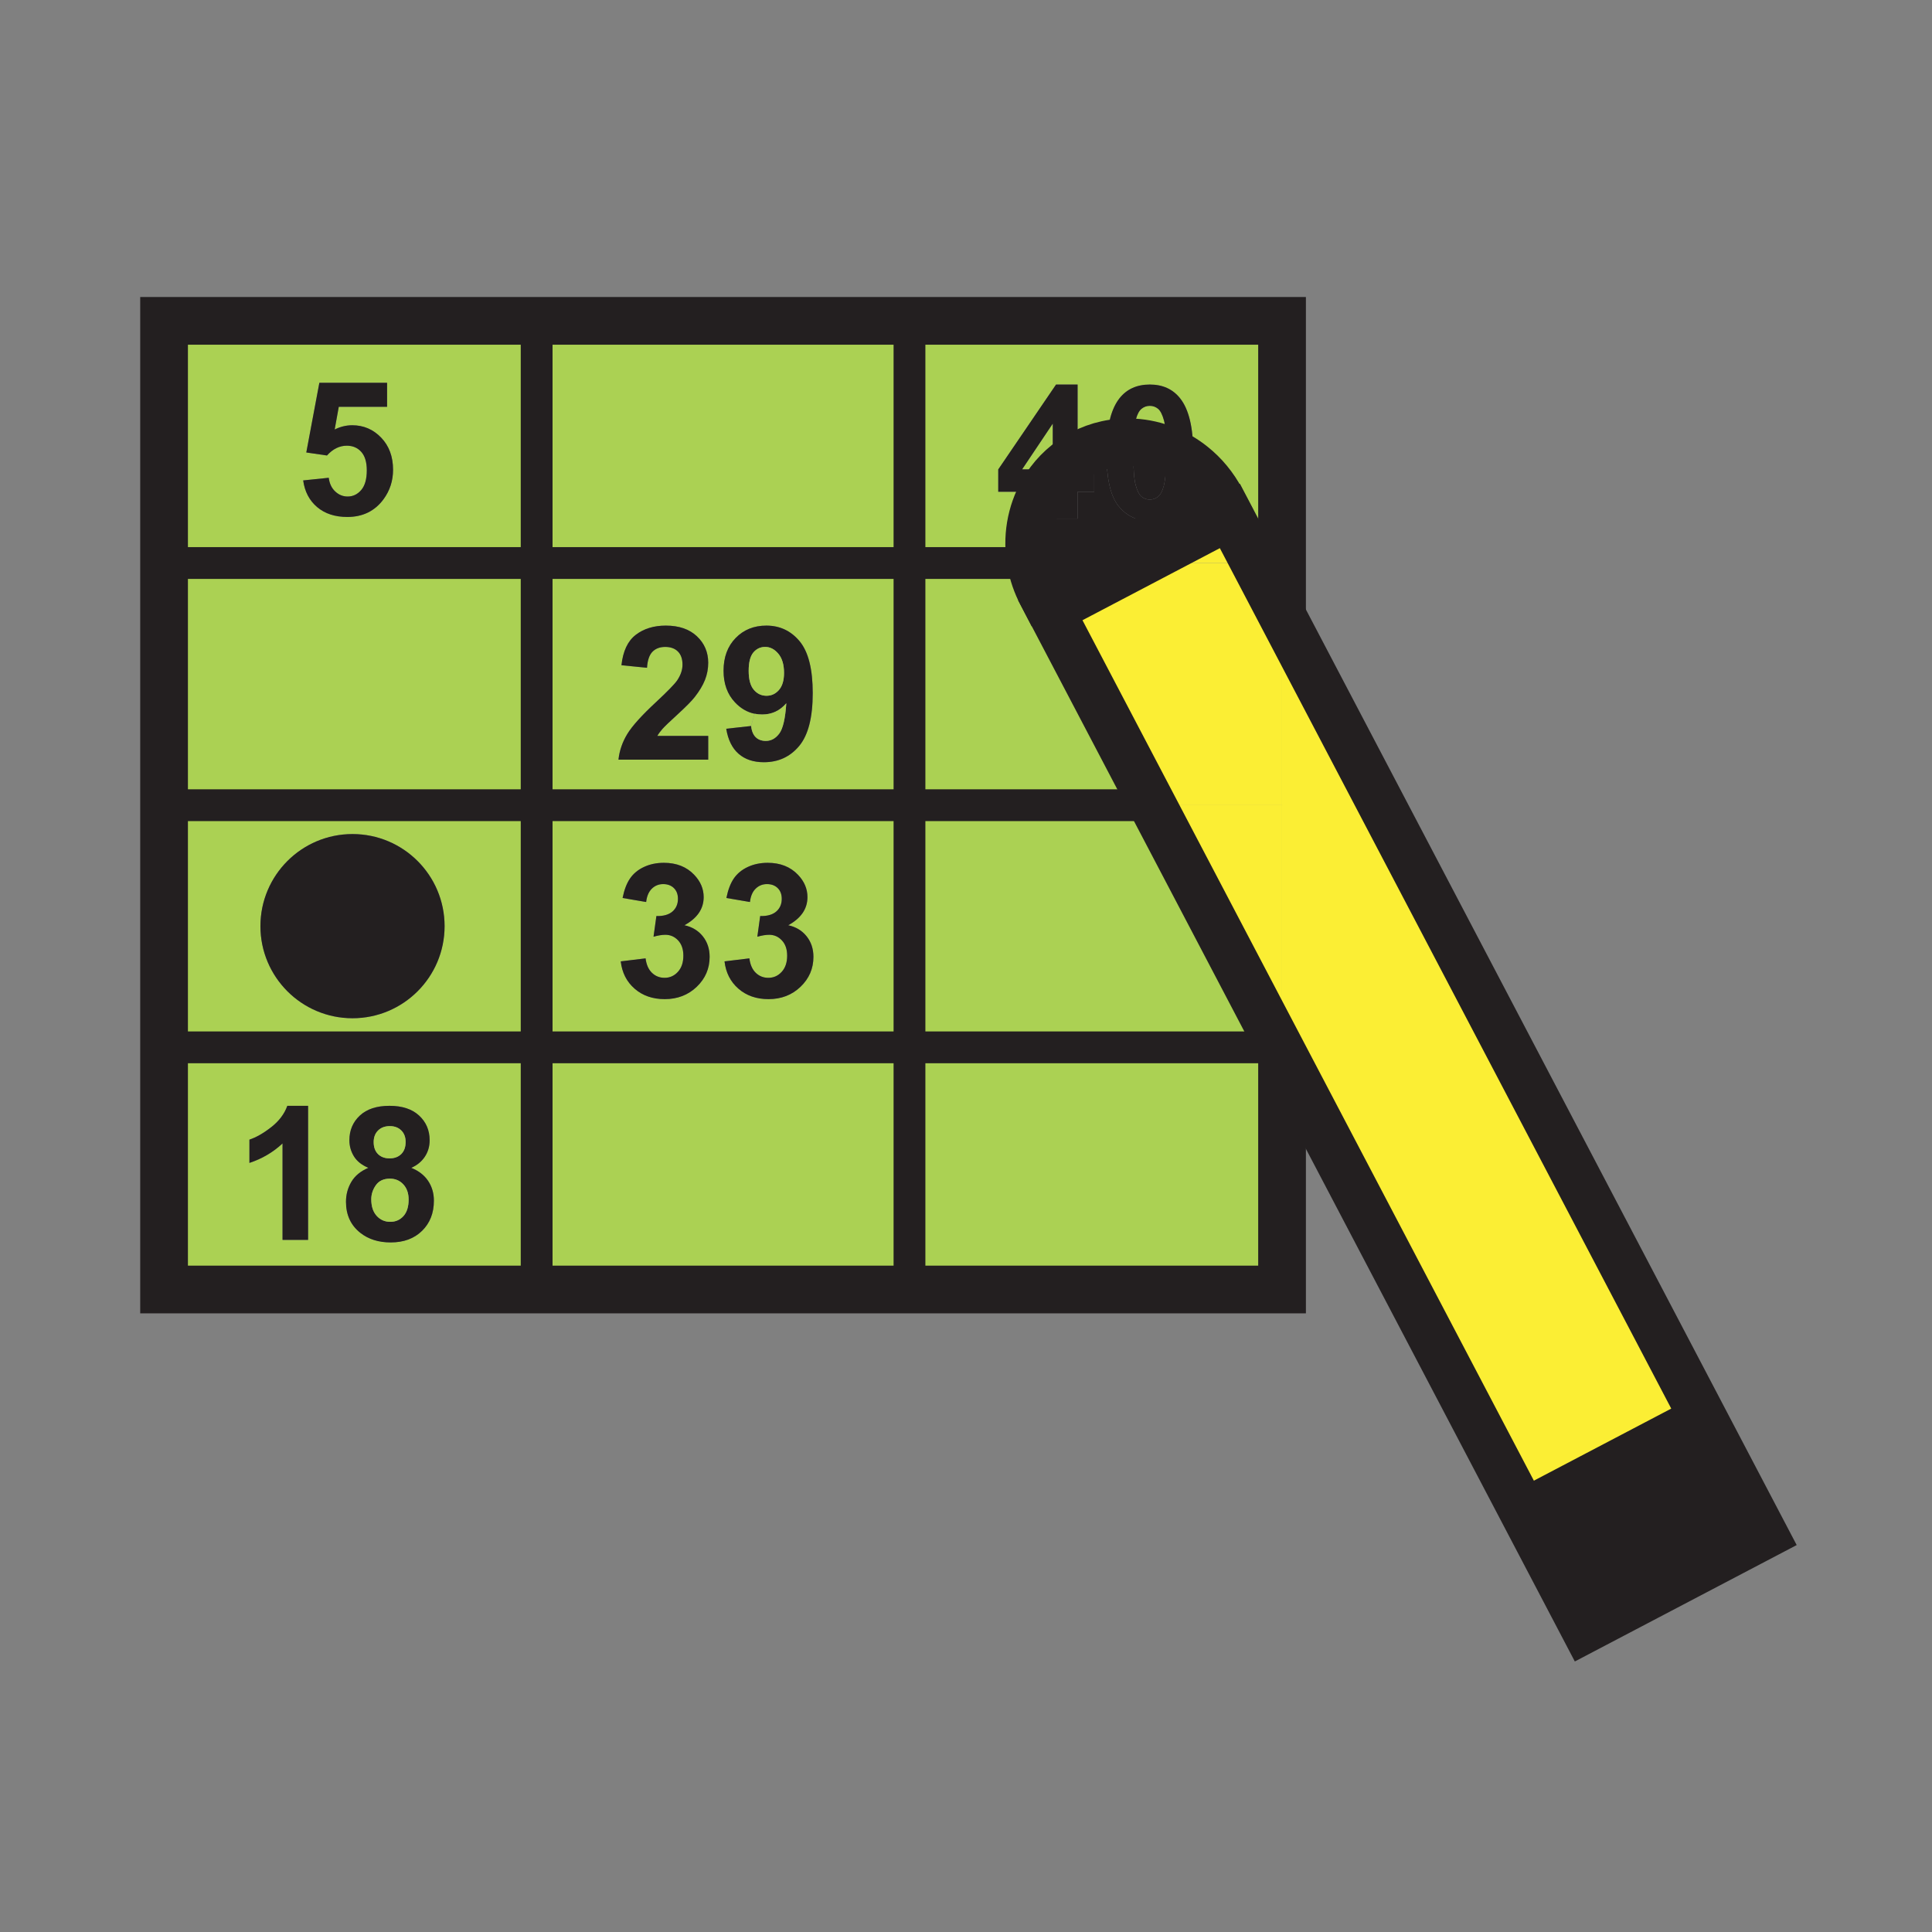 <svg enable-background="new 0 0 850.394 850.394" height="850.394" viewBox="0 0 850.394 850.394" width="850.394" xmlns="http://www.w3.org/2000/svg"><rect x="0" y="0" width="850.394" height="850.394" fill="#808080" stroke="none"/><path d="m564.31 463.06v104.53h-163.99v-106.59h162.91z" fill="#abd153"/><path d="m507.32 354.42 55.91 106.58h-162.91v-106.58z" fill="#abd153"/><path d="m462.29 268.58 45.03 85.84h-107v-106.6h53.48c.851 4.65 2.42 9.27 4.74 13.7l26.12-13.7h17.2z" fill="#abd153"/><path d="m512.35 185.1c.65 2.41.99 6.72 1.03 12.92-4.63-1.89-9.53-3-14.5-3.27.14-4.54.51-7.93 1.101-10.15.59-2.24 1.42-3.79 2.479-4.66 1.07-.87 2.29-1.3 3.65-1.3 1.35 0 2.56.43 3.62 1.3 1.05.87 1.92 2.59 2.62 5.16z" fill="#abd153"/><path d="m463.39 186.46v20.12h-13.48z" fill="#abd153"/><path d="m749.79 624.43 26.87 51.23-79.06 41.48-26.87-51.23z" fill="#231f20"/><path d="m744.71 614.74 5.08 9.69-79.06 41.48-106.42-202.85v-2.06-106.58-83.55z" fill="#fbee34"/><path d="m564.31 461v2.06l-1.08-2.06z" fill="#fff"/><path d="m564.31 354.42v106.58h-1.08l-55.91-106.58z" fill="#fbee34"/><path d="m564.31 270.87v83.55h-56.99l-45.03-85.84 39.57-20.76h50.36z" fill="#fbee34"/><path d="m564.31 141.23v106.59h-12.09l-10.87-20.72-39.489 20.72h-17.2l31.83-16.7 21.029-11.03c-3.199-6.1-7.5-11.22-12.5-15.22.12-1.76.181-3.63.181-5.59 0-11.14-1.91-19.11-5.74-23.93-3.21-4.06-7.66-6.09-13.35-6.09-5.7 0-10.141 2.01-13.32 6.01-3.43 4.34-5.34 11.15-5.71 20.42-3.64.8-7.22 2.09-10.67 3.9-.71.37-1.41.76-2.09 1.18v-31.51h-9.49l-25.44 37.36v9.83h19.601c-5.29 9.26-7.221 20.4-5.19 31.37h-53.48v-106.59z" fill="#abd153"/><path d="m541.35 227.1 10.87 20.72h-50.36z" fill="#fbee34"/><path d="m537.52 220.09-21.029 11.03-1.971-3.76c1.87-.98 3.511-2.35 4.9-4.11 3.17-4 5.04-10.13 5.6-18.38 5 4 9.3 9.12 12.5 15.22z" fill="#231f20"/><path d="m525.2 199.28c0 1.96-.061 3.83-.181 5.59-3.569-2.87-7.5-5.17-11.64-6.84v-.01c-.04-6.2-.38-10.51-1.03-12.92-.699-2.57-1.569-4.29-2.619-5.16-1.061-.87-2.271-1.3-3.62-1.3-1.36 0-2.58.43-3.65 1.3-1.06.87-1.89 2.42-2.479 4.66-.591 2.22-.961 5.61-1.101 10.15-3.93-.24-7.89.07-11.8.94.37-9.27 2.28-16.08 5.71-20.42 3.18-4 7.62-6.01 13.32-6.01 5.689 0 10.14 2.03 13.35 6.09 3.83 4.82 5.74 12.79 5.74 23.93z" fill="#231f20"/><path d="m525.02 204.87c-.56 8.25-2.43 14.38-5.6 18.38-1.39 1.76-3.03 3.13-4.9 4.11-2.399 1.27-5.21 1.9-8.409 1.9-5.73 0-10.341-2.19-13.841-6.59-3.51-4.4-5.26-12.23-5.26-23.51 0-1.19.021-2.35.07-3.47 3.91-.87 7.87-1.18 11.8-.94-.04 1.4-.06 2.91-.06 4.53 0 6.89.35 11.61 1.04 14.19.699 2.57 1.569 4.28 2.62 5.14 1.06.85 2.27 1.28 3.63 1.28 1.35 0 2.569-.43 3.64-1.3 1.06-.87 1.89-2.42 2.48-4.66.77-2.88 1.159-7.76 1.159-14.65 0-.43 0-.84-.01-1.25 4.141 1.67 8.071 3.97 11.641 6.84z" fill="#231f20"/><path d="m514.52 227.36 1.971 3.76-31.83 16.7h-30.861c-2.03-10.97-.1-22.11 5.19-31.37h4.399v11.81h10.931v-11.81h7.319v-9.87h-7.319v-5.81c.68-.42 1.38-.81 2.09-1.18 3.45-1.81 7.03-3.1 10.67-3.9-.05 1.12-.07 2.28-.07 3.47 0 11.28 1.75 19.11 5.26 23.51 3.5 4.4 8.11 6.59 13.841 6.59 3.199 0 6.009-.63 8.409-1.9z" fill="#231f20"/><path d="m513.38 198.03c.01.41.01.82.01 1.25 0 6.89-.39 11.77-1.159 14.65-.591 2.24-1.421 3.79-2.48 4.66-1.07.87-2.29 1.3-3.64 1.3-1.36 0-2.57-.43-3.63-1.28-1.051-.86-1.921-2.57-2.62-5.14-.69-2.58-1.04-7.3-1.04-14.19 0-1.62.02-3.13.06-4.53 4.97.27 9.87 1.38 14.5 3.27v.01z" fill="#231f20"/><path d="m484.66 247.82-26.12 13.7c-2.32-4.43-3.89-9.05-4.74-13.7z" fill="#231f20"/><path d="m481.64 206.58v9.87h-7.319v11.81h-10.931v-11.81h-4.399c3.6-6.33 8.779-11.77 15.33-15.68v5.81z" fill="#231f20"/><path d="m474.32 169.26v31.51c-6.551 3.91-11.73 9.35-15.33 15.68h-19.6v-9.83l25.44-37.36zm-10.93 37.32v-20.12l-13.479 20.12z" fill="#231f20"/><path d="m236.21 461h164.11v106.59h-164.11z" fill="#abd153"/><path d="m400.32 354.42v106.58h-164.11v-106.58zm-42.28 66.76c0-3.55-1.01-6.58-3.02-9.08-2.02-2.51-4.71-4.12-8.07-4.84 5.64-3.08 8.46-7.21 8.46-12.38 0-3.64-1.38-6.91-4.14-9.8-3.35-3.54-7.81-5.3-13.36-5.3-3.24 0-6.17.61-8.79 1.84-2.61 1.22-4.65 2.91-6.12 5.05-1.46 2.14-2.55 5-3.27 8.59l10.37 1.77c.3-2.58 1.13-4.53 2.51-5.87 1.37-1.34 3.03-2.01 4.98-2.01 1.97 0 3.54.59 4.73 1.76 1.19 1.18 1.78 2.75 1.78 4.73 0 2.32-.81 4.19-2.43 5.59-1.63 1.4-3.98 2.06-7.06 1.98l-1.26 9.1c2.02-.57 3.76-.85 5.21-.85 2.21 0 4.08.83 5.61 2.48 1.54 1.65 2.31 3.89 2.31 6.71 0 2.99-.8 5.36-2.39 7.11-1.6 1.76-3.56 2.641-5.89 2.641-2.17 0-4.01-.73-5.54-2.2-1.52-1.47-2.46-3.59-2.81-6.36l-10.94 1.32c.57 4.95 2.6 8.96 6.11 12.02 3.51 3.061 7.93 4.601 13.25 4.601 5.63 0 10.33-1.82 14.1-5.44 3.78-3.632 5.67-8.022 5.67-13.162zm-45.69 0c0-3.55-1.01-6.58-3.02-9.08-2.02-2.51-4.71-4.12-8.07-4.84 5.64-3.08 8.47-7.21 8.47-12.38 0-3.64-1.39-6.91-4.15-9.8-3.35-3.54-7.8-5.3-13.36-5.3-3.24 0-6.17.61-8.79 1.84-2.61 1.22-4.65 2.91-6.11 5.05-1.47 2.14-2.56 5-3.28 8.59l10.37 1.77c.3-2.58 1.14-4.53 2.51-5.87 1.38-1.34 3.04-2.01 4.98-2.01 1.97 0 3.54.59 4.73 1.76 1.19 1.18 1.78 2.75 1.78 4.73 0 2.32-.81 4.19-2.43 5.59-1.63 1.4-3.98 2.06-7.06 1.98l-1.26 9.1c2.02-.57 3.76-.85 5.21-.85 2.21 0 4.08.83 5.62 2.48 1.53 1.65 2.3 3.89 2.3 6.71 0 2.99-.8 5.36-2.39 7.11-1.59 1.76-3.56 2.641-5.88 2.641-2.17 0-4.02-.73-5.55-2.2-1.52-1.47-2.46-3.59-2.81-6.36l-10.93 1.32c.56 4.95 2.59 8.96 6.1 12.02 3.51 3.061 7.93 4.601 13.26 4.601 5.62 0 10.32-1.82 14.1-5.44 3.77-3.632 5.66-8.022 5.66-13.162z" fill="#abd153"/><path d="m400.32 247.82v106.6h-164.11v-106.6zm-42.59 57.25c0-10.57-1.92-18.16-5.74-22.78-3.82-4.61-8.71-6.92-14.67-6.92-5.48 0-9.99 1.82-13.53 5.47-3.54 3.64-5.31 8.44-5.31 14.39 0 5.72 1.67 10.36 5.03 13.92 2.51 2.67 5.39 4.34 8.62 5.01l-1.53 5.4-10.94 1.21c.8 4.89 2.62 8.57 5.45 11.03 2.83 2.47 6.53 3.7 11.12 3.7 6.38 0 11.56-2.38 15.53-7.15 3.98-4.76 5.97-12.52 5.97-23.28zm-46 29.3v-10.44h-22.41c.58-1.01 1.35-2.05 2.3-3.12s3.21-3.24 6.78-6.5c3.56-3.26 6.03-5.76 7.39-7.5 2.06-2.62 3.56-5.13 4.51-7.52s1.43-4.91 1.43-7.56c0-4.65-1.66-8.54-4.98-11.67-3.32-3.12-7.87-4.69-13.68-4.69-5.29 0-9.71 1.35-13.23 4.06-3.53 2.71-5.63 7.17-6.3 13.38l11.25 1.12c.21-3.29 1.01-5.64 2.4-7.06 1.39-1.41 3.26-2.12 5.61-2.12 2.38 0 4.24.67 5.59 2.02s2.02 3.28 2.02 5.79c0 2.27-.77 4.56-2.32 6.89-1.15 1.68-4.27 4.88-9.35 9.61-6.3 5.85-10.53 10.54-12.67 14.08-2.13 3.53-3.42 7.28-3.84 11.23z" fill="#abd153"/><path d="m236.21 141.23h164.11v106.59h-164.11z" fill="#abd153"/><path d="m355.02 412.1c2.01 2.5 3.02 5.53 3.02 9.08 0 5.14-1.89 9.53-5.67 13.16-3.77 3.62-8.47 5.44-14.1 5.44-5.32 0-9.74-1.54-13.25-4.601-3.51-3.06-5.54-7.069-6.11-12.02l10.94-1.32c.35 2.77 1.29 4.891 2.81 6.36 1.53 1.47 3.37 2.2 5.54 2.2 2.33 0 4.29-.881 5.89-2.641 1.59-1.75 2.39-4.12 2.39-7.11 0-2.82-.77-5.06-2.31-6.71-1.53-1.65-3.4-2.48-5.61-2.48-1.45 0-3.19.28-5.21.85l1.26-9.1c3.08.08 5.43-.58 7.06-1.98 1.62-1.4 2.43-3.27 2.43-5.59 0-1.98-.59-3.55-1.78-4.73-1.19-1.17-2.76-1.76-4.73-1.76-1.95 0-3.61.67-4.98 2.01-1.38 1.34-2.21 3.29-2.51 5.87l-10.37-1.77c.72-3.59 1.81-6.45 3.27-8.59 1.47-2.14 3.51-3.83 6.12-5.05 2.62-1.23 5.55-1.84 8.79-1.84 5.55 0 10.01 1.76 13.36 5.3 2.76 2.89 4.14 6.16 4.14 9.8 0 5.17-2.82 9.3-8.46 12.38 3.36.722 6.05 2.332 8.07 4.842z" fill="#231f20"/><path d="m351.99 282.29c3.82 4.62 5.74 12.21 5.74 22.78 0 10.76-1.99 18.52-5.97 23.28-3.97 4.77-9.15 7.15-15.53 7.15-4.59 0-8.29-1.23-11.12-3.7-2.83-2.46-4.65-6.14-5.45-11.03l10.94-1.21c.27 2.23.96 3.88 2.07 4.95 1.12 1.07 2.59 1.61 4.43 1.61 2.31 0 4.27-1.07 5.89-3.22 1.62-2.14 2.66-6.59 3.11-13.34-2.83 3.29-6.37 4.94-10.62 4.94-1.16 0-2.28-.11-3.35-.34-3.23-.67-6.11-2.34-8.62-5.01-3.36-3.56-5.03-8.2-5.03-13.92 0-5.95 1.77-10.75 5.31-14.39 3.54-3.65 8.05-5.47 13.53-5.47 5.96 0 10.85 2.31 14.67 6.92zm-9.12 21.4c1.49-1.71 2.23-4.21 2.23-7.51 0-3.63-.83-6.44-2.51-8.44-1.67-1.99-3.6-2.99-5.79-2.99-2.09 0-3.82.82-5.2 2.45-1.37 1.64-2.06 4.33-2.06 8.06 0 3.78.75 6.56 2.24 8.33 1.5 1.77 3.37 2.66 5.62 2.66 2.17 0 3.99-.86 5.47-2.56z" fill="#231f20"/><path d="m346.1 309.56c-.45 6.75-1.49 11.2-3.11 13.34-1.62 2.15-3.58 3.22-5.89 3.22-1.84 0-3.31-.54-4.43-1.61-1.11-1.07-1.8-2.72-2.07-4.95l1.53-5.4c1.07.23 2.19.34 3.35.34 4.25 0 7.79-1.65 10.62-4.94z" fill="#abd153"/><path d="m345.1 296.18c0 3.3-.74 5.8-2.23 7.51-1.48 1.7-3.3 2.56-5.47 2.56-2.25 0-4.12-.89-5.62-2.66-1.49-1.77-2.24-4.55-2.24-8.33 0-3.73.69-6.42 2.06-8.06 1.38-1.63 3.11-2.45 5.2-2.45 2.19 0 4.12 1 5.79 2.99 1.68 2 2.51 4.81 2.51 8.44z" fill="#abd153"/><path d="m309.33 412.1c2.01 2.5 3.02 5.53 3.02 9.08 0 5.14-1.89 9.53-5.66 13.16-3.78 3.62-8.48 5.44-14.1 5.44-5.33 0-9.75-1.54-13.26-4.601-3.51-3.06-5.54-7.069-6.1-12.02l10.93-1.32c.35 2.77 1.29 4.891 2.81 6.36 1.53 1.47 3.38 2.2 5.55 2.2 2.32 0 4.29-.881 5.88-2.641 1.59-1.75 2.39-4.12 2.39-7.11 0-2.82-.77-5.06-2.3-6.71-1.54-1.65-3.41-2.48-5.62-2.48-1.45 0-3.19.28-5.21.85l1.26-9.1c3.08.08 5.43-.58 7.06-1.98 1.62-1.4 2.43-3.27 2.43-5.59 0-1.98-.59-3.55-1.78-4.73-1.19-1.17-2.76-1.76-4.73-1.76-1.94 0-3.6.67-4.98 2.01-1.37 1.34-2.21 3.29-2.51 5.87l-10.37-1.77c.72-3.59 1.81-6.45 3.28-8.59 1.46-2.14 3.5-3.83 6.11-5.05 2.62-1.23 5.55-1.84 8.79-1.84 5.56 0 10.01 1.76 13.36 5.3 2.76 2.89 4.15 6.16 4.15 9.8 0 5.17-2.83 9.3-8.47 12.38 3.36.722 6.05 2.332 8.07 4.842z" fill="#231f20"/><path d="m311.73 323.93v10.44h-39.5c.42-3.95 1.71-7.7 3.84-11.23 2.14-3.54 6.37-8.23 12.67-14.08 5.08-4.73 8.2-7.93 9.35-9.61 1.55-2.33 2.32-4.62 2.32-6.89 0-2.51-.67-4.44-2.02-5.79s-3.21-2.02-5.59-2.02c-2.35 0-4.22.71-5.61 2.12-1.39 1.42-2.19 3.77-2.4 7.06l-11.25-1.12c.67-6.21 2.77-10.67 6.3-13.38 3.52-2.71 7.94-4.06 13.23-4.06 5.81 0 10.36 1.57 13.68 4.69 3.32 3.13 4.98 7.02 4.98 11.67 0 2.65-.48 5.17-1.43 7.56s-2.45 4.9-4.51 7.52c-1.36 1.74-3.83 4.24-7.39 7.5-3.57 3.26-5.83 5.43-6.78 6.5s-1.72 2.11-2.3 3.12z" fill="#231f20"/><path d="m236.21 461v106.59h-163.99v-106.59zm-50.43 80.76c3.47-3.399 5.2-7.819 5.2-13.26 0-3.29-.85-6.2-2.54-8.72-1.69-2.521-4.17-4.431-7.42-5.74 2.56-1.13 4.55-2.75 5.96-4.87 1.42-2.13 2.13-4.55 2.13-7.28 0-4.38-1.55-8-4.64-10.859-3.09-2.86-7.43-4.29-13.02-4.29-5.64 0-10 1.43-13.06 4.29-3.06 2.859-4.6 6.479-4.6 10.859 0 2.57.67 4.931 1.99 7.08 1.32 2.15 3.44 3.84 6.36 5.07-3.41 1.44-5.9 3.5-7.48 6.16-1.58 2.67-2.37 5.6-2.37 8.78 0 5.789 2.1 10.34 6.31 13.67 3.55 2.81 8.01 4.22 13.36 4.22 5.75 0 10.36-1.7 13.82-5.11zm-50.17 3.98v-59h-9.14c-1.29 3.58-3.65 6.72-7.1 9.399-3.44 2.69-6.64 4.511-9.58 5.48v10.25c5.59-1.851 10.45-4.71 14.57-8.57v42.44h11.25z" fill="#abd153"/><path d="m236.21 354.42v106.58h-163.99v-106.58zm-40.52 53.24c0-22.39-18.15-40.54-40.53-40.54s-40.53 18.15-40.53 40.54c0 22.38 18.15 40.53 40.53 40.53s40.53-18.15 40.53-40.53z" fill="#abd153"/><path d="m72.22 247.82h163.99v106.6h-163.99z" fill="#abd153"/><path d="m236.21 141.23v106.59h-163.99v-106.59zm-67.41 78.54c2.8-3.8 4.21-8.12 4.21-12.97 0-5.8-1.74-10.53-5.23-14.16-3.49-3.64-7.74-5.46-12.75-5.46-2.63 0-5.2.62-7.72 1.87l1.81-10h21.26v-10.56h-29.81l-5.75 30.67 9.1 1.33c2.58-2.87 5.49-4.31 8.74-4.31 2.61 0 4.72.9 6.35 2.71 1.62 1.81 2.44 4.52 2.44 8.13 0 3.86-.82 6.75-2.45 8.66-1.64 1.92-3.63 2.87-5.99 2.87-2.06 0-3.88-.74-5.46-2.22s-2.53-3.49-2.85-6.03l-11.25 1.16c.66 4.91 2.71 8.82 6.13 11.73 3.43 2.91 7.86 4.36 13.29 4.36 6.79 0 12.1-2.59 15.93-7.78z" fill="#abd153"/><path d="m190.98 528.5c0 5.44-1.73 9.86-5.2 13.26-3.46 3.41-8.07 5.11-13.82 5.11-5.35 0-9.81-1.41-13.36-4.22-4.21-3.33-6.31-7.881-6.31-13.67 0-3.181.79-6.11 2.37-8.78 1.58-2.66 4.07-4.72 7.48-6.16-2.92-1.23-5.04-2.92-6.36-5.07-1.32-2.149-1.99-4.51-1.99-7.08 0-4.38 1.54-8 4.6-10.859 3.06-2.86 7.42-4.29 13.06-4.29 5.59 0 9.93 1.43 13.02 4.29 3.09 2.859 4.64 6.479 4.64 10.859 0 2.73-.71 5.15-2.13 7.28-1.41 2.12-3.4 3.74-5.96 4.87 3.25 1.31 5.73 3.22 7.42 5.74s2.54 5.43 2.54 8.72zm-13.41 6.78c1.52-1.681 2.29-4.11 2.29-7.28 0-2.77-.78-5-2.33-6.68-1.56-1.681-3.53-2.521-5.91-2.521-2.76 0-4.82.96-6.17 2.87s-2.03 3.98-2.03 6.21c0 3.12.8 5.55 2.39 7.3s3.58 2.62 5.97 2.62c2.33.001 4.26-.839 5.79-2.519zm.97-32.61c0-2.12-.63-3.81-1.9-5.08-1.28-1.28-2.96-1.91-5.05-1.91-2.17 0-3.89.641-5.18 1.931-1.29 1.279-1.93 2.979-1.93 5.1 0 2.25.64 4.01 1.91 5.271 1.27 1.26 2.97 1.89 5.08 1.89 2.15 0 3.86-.64 5.15-1.91 1.28-1.282 1.92-3.042 1.92-5.292z" fill="#231f20"/><path d="m155.16 367.12c22.38 0 40.53 18.15 40.53 40.54 0 22.38-18.15 40.53-40.53 40.53s-40.53-18.15-40.53-40.53c0-22.39 18.15-40.54 40.53-40.54z" fill="#231f20"/><path d="m179.86 528c0 3.17-.77 5.6-2.29 7.28-1.53 1.68-3.46 2.52-5.79 2.52-2.39 0-4.38-.87-5.97-2.62s-2.39-4.18-2.39-7.3c0-2.229.68-4.3 2.03-6.21s3.41-2.87 6.17-2.87c2.38 0 4.35.84 5.91 2.521 1.55 1.679 2.33 3.909 2.33 6.679z" fill="#abd153"/><path d="m176.64 497.59c1.27 1.271 1.9 2.96 1.9 5.08 0 2.25-.64 4.01-1.92 5.29-1.29 1.271-3 1.91-5.15 1.91-2.11 0-3.81-.63-5.08-1.89-1.27-1.261-1.91-3.021-1.91-5.271 0-2.12.64-3.82 1.93-5.1 1.29-1.29 3.01-1.931 5.18-1.931 2.09.002 3.77.632 5.05 1.912z" fill="#abd153"/><path d="m173.01 206.8c0 4.85-1.41 9.17-4.21 12.97-3.83 5.19-9.14 7.78-15.93 7.78-5.43 0-9.86-1.45-13.29-4.36-3.42-2.91-5.47-6.82-6.13-11.73l11.25-1.16c.32 2.54 1.27 4.55 2.85 6.03s3.4 2.22 5.46 2.22c2.36 0 4.35-.95 5.99-2.87 1.63-1.91 2.45-4.8 2.45-8.66 0-3.61-.82-6.32-2.44-8.13-1.63-1.81-3.74-2.71-6.35-2.71-3.25 0-6.16 1.44-8.74 4.31l-9.1-1.33 5.75-30.67h29.81v10.56h-21.26l-1.81 10c2.52-1.25 5.09-1.87 7.72-1.87 5.01 0 9.26 1.82 12.75 5.46 3.49 3.63 5.23 8.36 5.23 14.16z" fill="#231f20"/><path d="m135.61 486.74v59h-11.25v-42.44c-4.12 3.86-8.98 6.72-14.57 8.57v-10.25c2.94-.97 6.14-2.79 9.58-5.48 3.45-2.68 5.81-5.819 7.1-9.399h9.14z" fill="#231f20"/><g fill="none"><path d="m564.31 463.06v104.53h-163.99-164.11-163.99v-106.59-106.58-106.6-106.59h163.99 164.11 163.99v106.59 23.05" stroke="#231f20" stroke-width="21"/><path d="m72.22 461h163.99 164.11 162.91" stroke="#231f20" stroke-width="14"/><path d="m72.22 354.42h163.99 164.11 107" stroke="#231f20" stroke-width="14"/><path d="m552.22 247.82h12.09" stroke="#231f20" stroke-width="14"/><path d="m484.66 247.82h17.2" stroke="#231f20" stroke-width="14"/><path d="m72.22 247.82h163.99 164.11 53.48" stroke="#231f20" stroke-width="14"/><path d="m400.32 141.23v106.59 106.6 106.58 106.59" stroke="#231f20" stroke-width="14"/><path d="m236.21 141.23v106.59 106.6 106.58 106.59" stroke="#231f20" stroke-width="14"/><path d="m507.32 354.42-45.03-85.84 39.57-20.76 39.49-20.72 10.87 20.72 12.09 23.05 180.4 343.87 5.08 9.69 26.87 51.23-79.06 41.48-26.87-51.23-106.42-202.85-1.08-2.06z" stroke="#231f20" stroke-width="21"/><path d="m670.73 665.91 79.06-41.48" stroke="#231f20" stroke-width="21"/><path d="m484.66 247.82-26.12 13.7c-2.32-4.43-3.89-9.05-4.74-13.7-2.03-10.97-.1-22.11 5.19-31.37 3.6-6.33 8.779-11.77 15.33-15.68.68-.42 1.38-.81 2.09-1.18 3.45-1.81 7.03-3.1 10.67-3.9 3.91-.87 7.87-1.18 11.8-.94 4.97.27 9.87 1.38 14.5 3.27v.01c4.14 1.67 8.07 3.97 11.64 6.84 5 4 9.301 9.12 12.5 15.22l-21.029 11.03z" stroke="#231f20" stroke-width="21"/><path d="m0 0h850.394v850.394h-850.394z"/></g></svg>